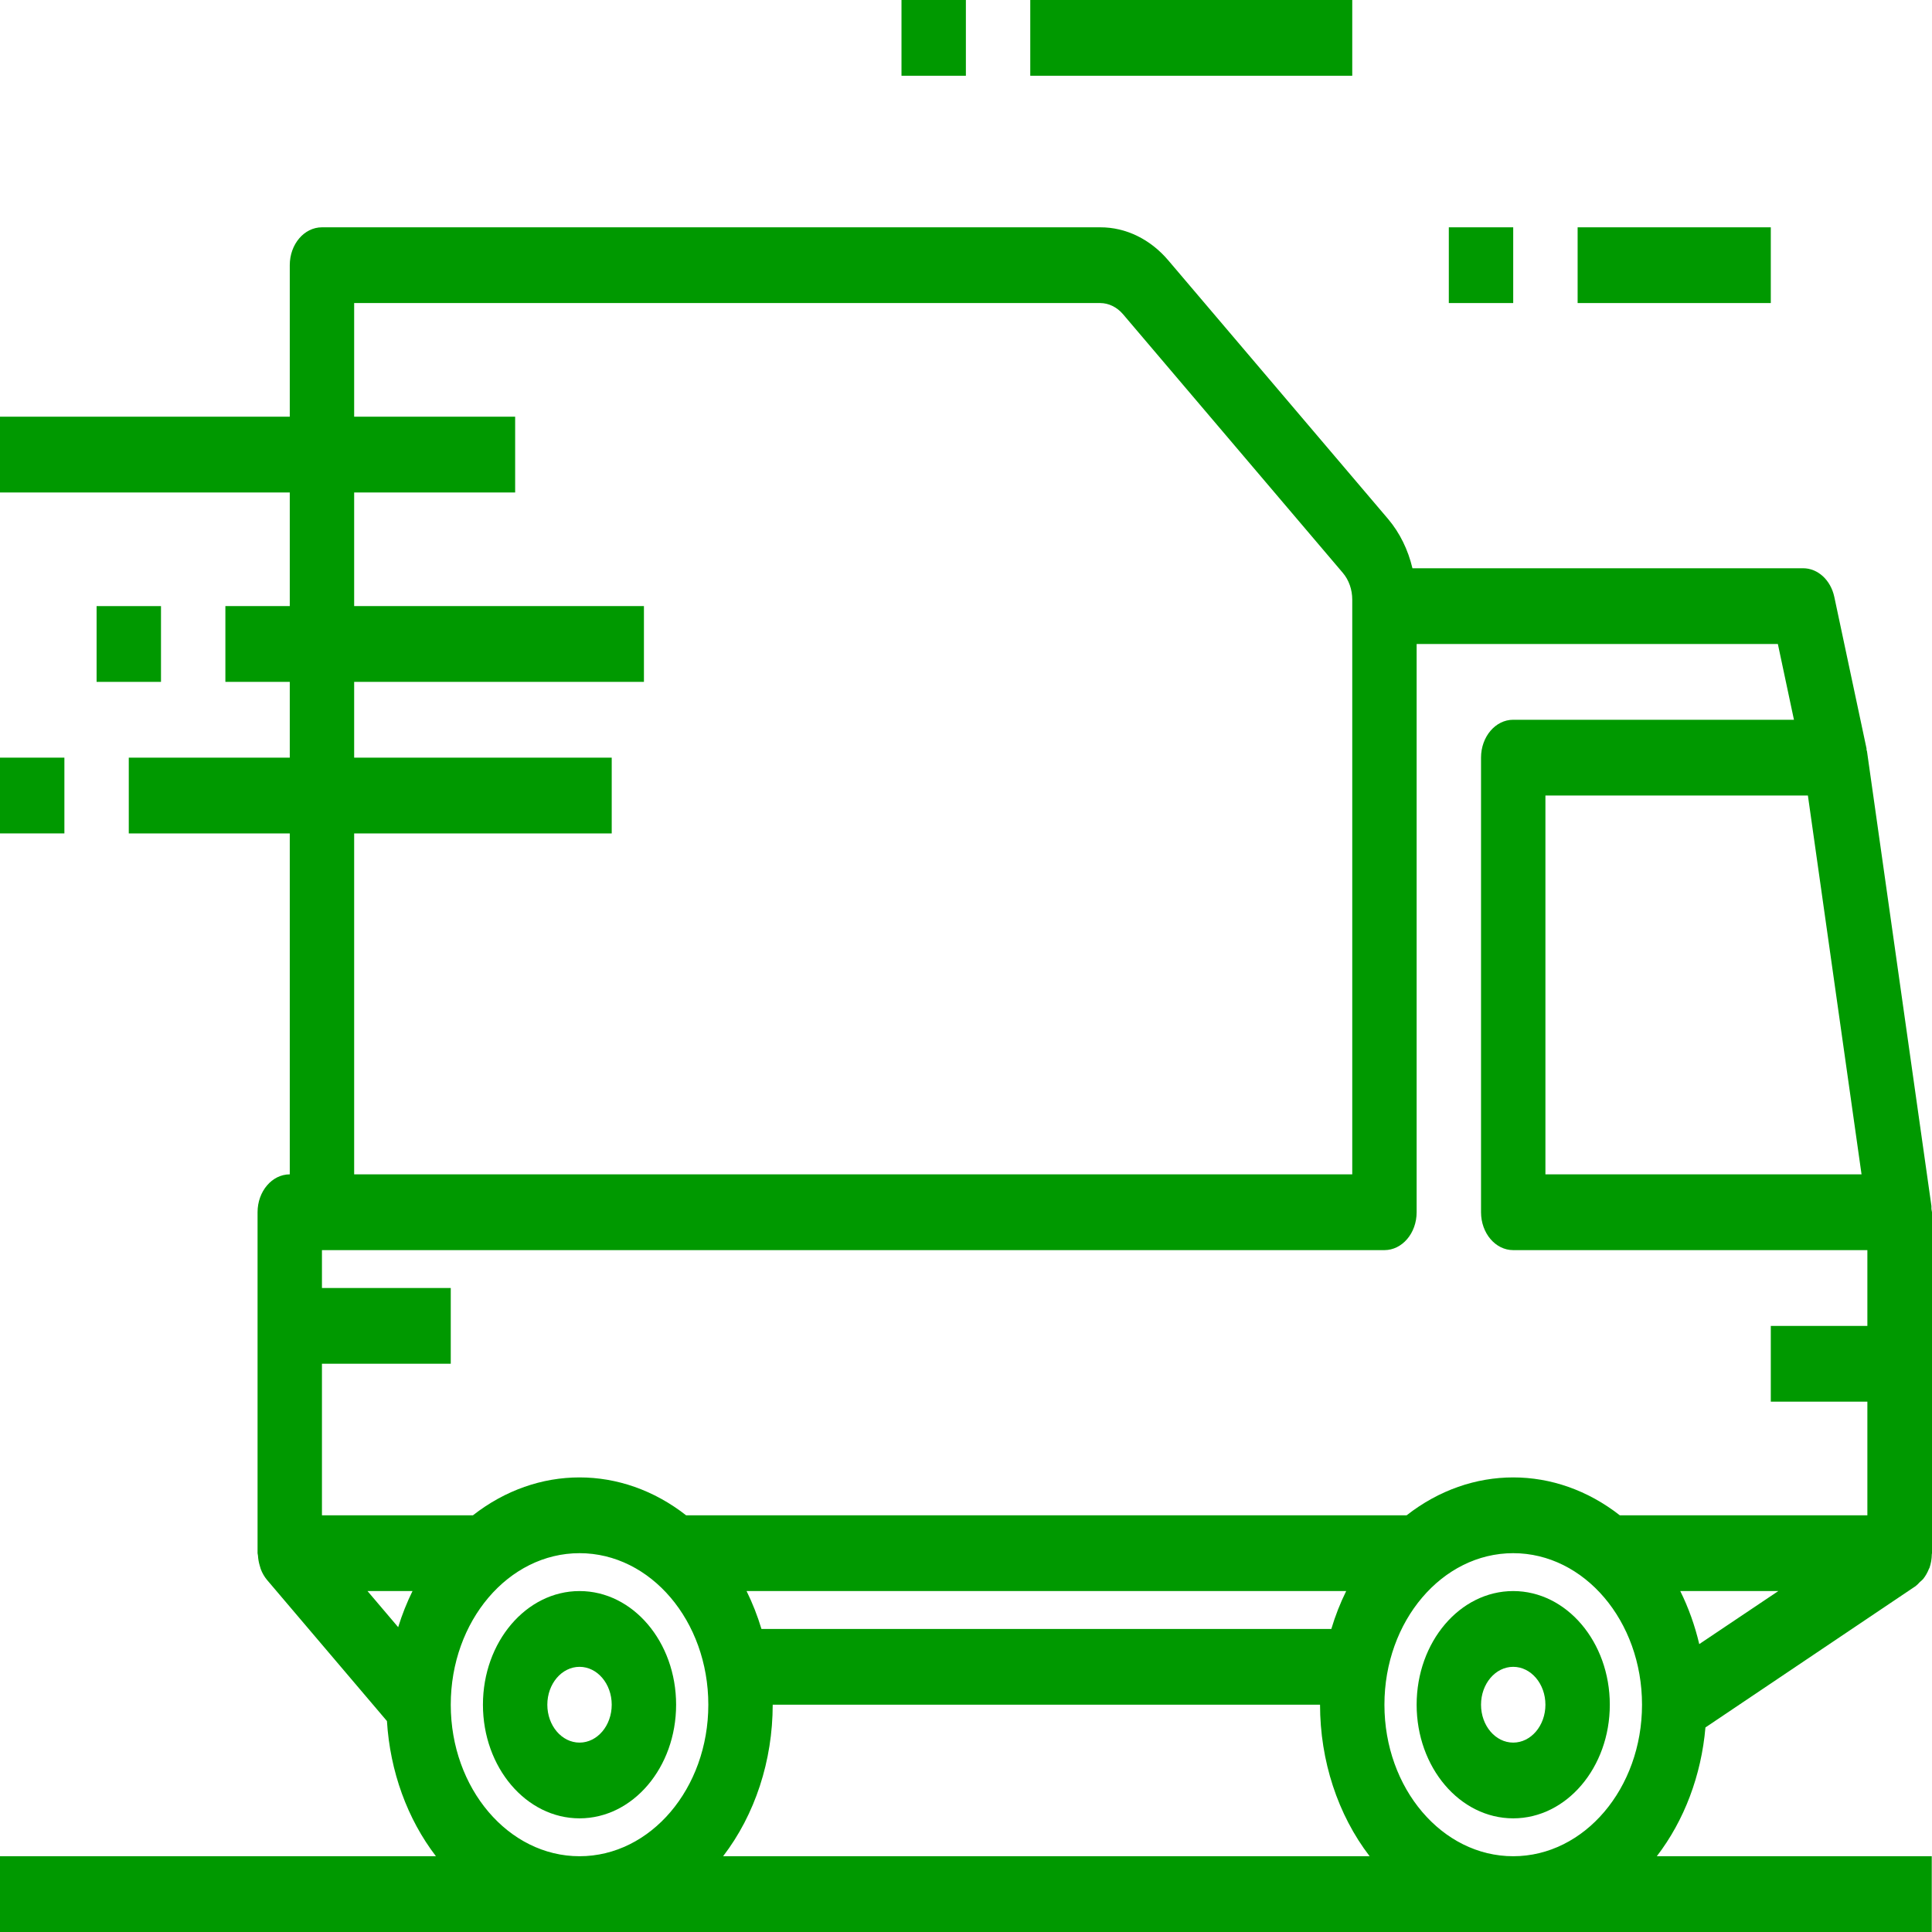 <svg width="64" height="64" viewBox="0 0 64 64" fill="none" xmlns="http://www.w3.org/2000/svg">
<path d="M19.198 52.706C17.431 52.706 15.998 54.392 15.998 56.471C15.998 58.55 17.431 60.235 19.198 60.235C20.965 60.235 22.397 58.55 22.397 56.471C22.397 54.392 20.965 52.706 19.198 52.706ZM19.198 57.726C18.609 57.726 18.131 57.164 18.131 56.471C18.131 55.778 18.609 55.216 19.198 55.216C19.787 55.216 20.264 55.778 20.264 56.471C20.264 57.164 19.787 57.726 19.198 57.726Z" fill="#009900"/>
<path d="M50.127 52.706C48.36 52.706 46.928 54.392 46.928 56.471C46.928 58.55 48.36 60.235 50.127 60.235C51.894 60.235 53.327 58.55 53.327 56.471C53.327 54.392 51.894 52.706 50.127 52.706ZM50.127 57.726C49.538 57.726 49.061 57.164 49.061 56.471C49.061 55.778 49.538 55.216 50.127 55.216C50.716 55.216 51.194 55.778 51.194 56.471C51.194 57.164 50.716 57.726 50.127 57.726Z" fill="#009900"/>
<path d="M3.2 20.078H5.333V22.588H3.2V20.078Z" fill="#009900"/>
<path d="M0 25.098H2.133V27.608H0V25.098Z" fill="#009900"/>
<path d="M52.261 7.53H58.66V10.039H52.261V7.53Z" fill="#009900"/>
<path d="M47.994 7.53H50.127V10.039H47.994V7.53Z" fill="#009900"/>
<path d="M34.129 0H44.795V2.51H34.129V0Z" fill="#009900"/>
<path d="M29.863 0H31.996V2.51H29.863V0Z" fill="#009900"/>
<path d="M63.992 64V61.49H54.884C55.794 60.306 56.358 58.811 56.495 57.224L63.459 52.541C63.509 52.5 63.556 52.455 63.599 52.406C63.636 52.376 63.672 52.343 63.706 52.307C63.786 52.207 63.851 52.092 63.9 51.967C63.905 51.955 63.912 51.948 63.917 51.937C63.965 51.795 63.992 51.644 63.994 51.49C63.994 51.476 64 51.465 64 51.451V40.157C63.995 40.12 63.989 40.084 63.981 40.048C63.982 40.015 63.982 39.982 63.981 39.95L61.847 24.891C61.843 24.873 61.837 24.854 61.831 24.836C61.831 24.822 61.831 24.807 61.831 24.794L60.764 19.774C60.645 19.214 60.217 18.822 59.726 18.824H46.789C46.645 18.212 46.37 17.653 45.99 17.201L38.708 8.633C38.11 7.924 37.295 7.527 36.446 7.53H10.665C10.076 7.53 9.599 8.091 9.599 8.784V13.804H0V16.314H9.599V20.078H7.466V22.588H9.599V25.098H4.266V27.608H9.599V38.902C9.01 38.902 8.532 39.464 8.532 40.157V51.451C8.532 51.477 8.544 51.5 8.545 51.528C8.552 51.641 8.571 51.753 8.603 51.86C8.613 51.9 8.625 51.939 8.638 51.978C8.688 52.11 8.757 52.23 8.842 52.333L12.818 57.012C12.92 58.675 13.491 60.252 14.441 61.49H0V64H63.992ZM44.102 53.961H25.224C25.093 53.526 24.928 53.105 24.731 52.706H44.594C44.397 53.105 44.232 53.526 44.102 53.961ZM25.597 56.471H43.728C43.729 58.325 44.314 60.114 45.371 61.49H23.954C25.011 60.114 25.596 58.325 25.597 56.471ZM45.861 56.471C45.861 53.699 47.772 51.451 50.127 51.451C52.483 51.451 54.394 53.699 54.394 56.471C54.394 59.243 52.483 61.49 50.127 61.49C47.772 61.49 45.861 59.243 45.861 56.471ZM56.29 54.463C56.145 53.848 55.934 53.257 55.661 52.706H58.909L56.29 54.463ZM61.666 38.902H51.194V26.353H59.889L61.666 38.902ZM59.427 23.843H50.127C49.538 23.843 49.061 24.405 49.061 25.098V40.157C49.061 40.85 49.538 41.412 50.127 41.412H61.859V43.922H58.66V46.431H61.859V50.196H53.658C51.519 48.523 48.736 48.523 46.597 50.196H22.728C20.589 48.523 17.806 48.523 15.667 50.196H10.665V45.176H14.932V42.667H10.665V41.412H45.861C46.45 41.412 46.928 40.85 46.928 40.157V21.333H58.894L59.427 23.843ZM11.732 27.608H20.264V25.098H11.732V22.588H21.331V20.078H11.732V16.314H17.065V13.804H11.732V10.039H36.446C36.728 10.04 36.999 10.173 37.2 10.407L44.482 18.976C44.683 19.211 44.795 19.531 44.795 19.864V38.902H11.732V27.608ZM13.665 52.706C13.477 53.087 13.318 53.488 13.19 53.902L12.174 52.706H13.665ZM14.932 56.471C14.932 53.699 16.842 51.451 19.198 51.451C21.554 51.451 23.464 53.699 23.464 56.471C23.464 59.243 21.554 61.49 19.198 61.49C16.842 61.49 14.932 59.243 14.932 56.471Z" fill="#009900"/>
</svg>
